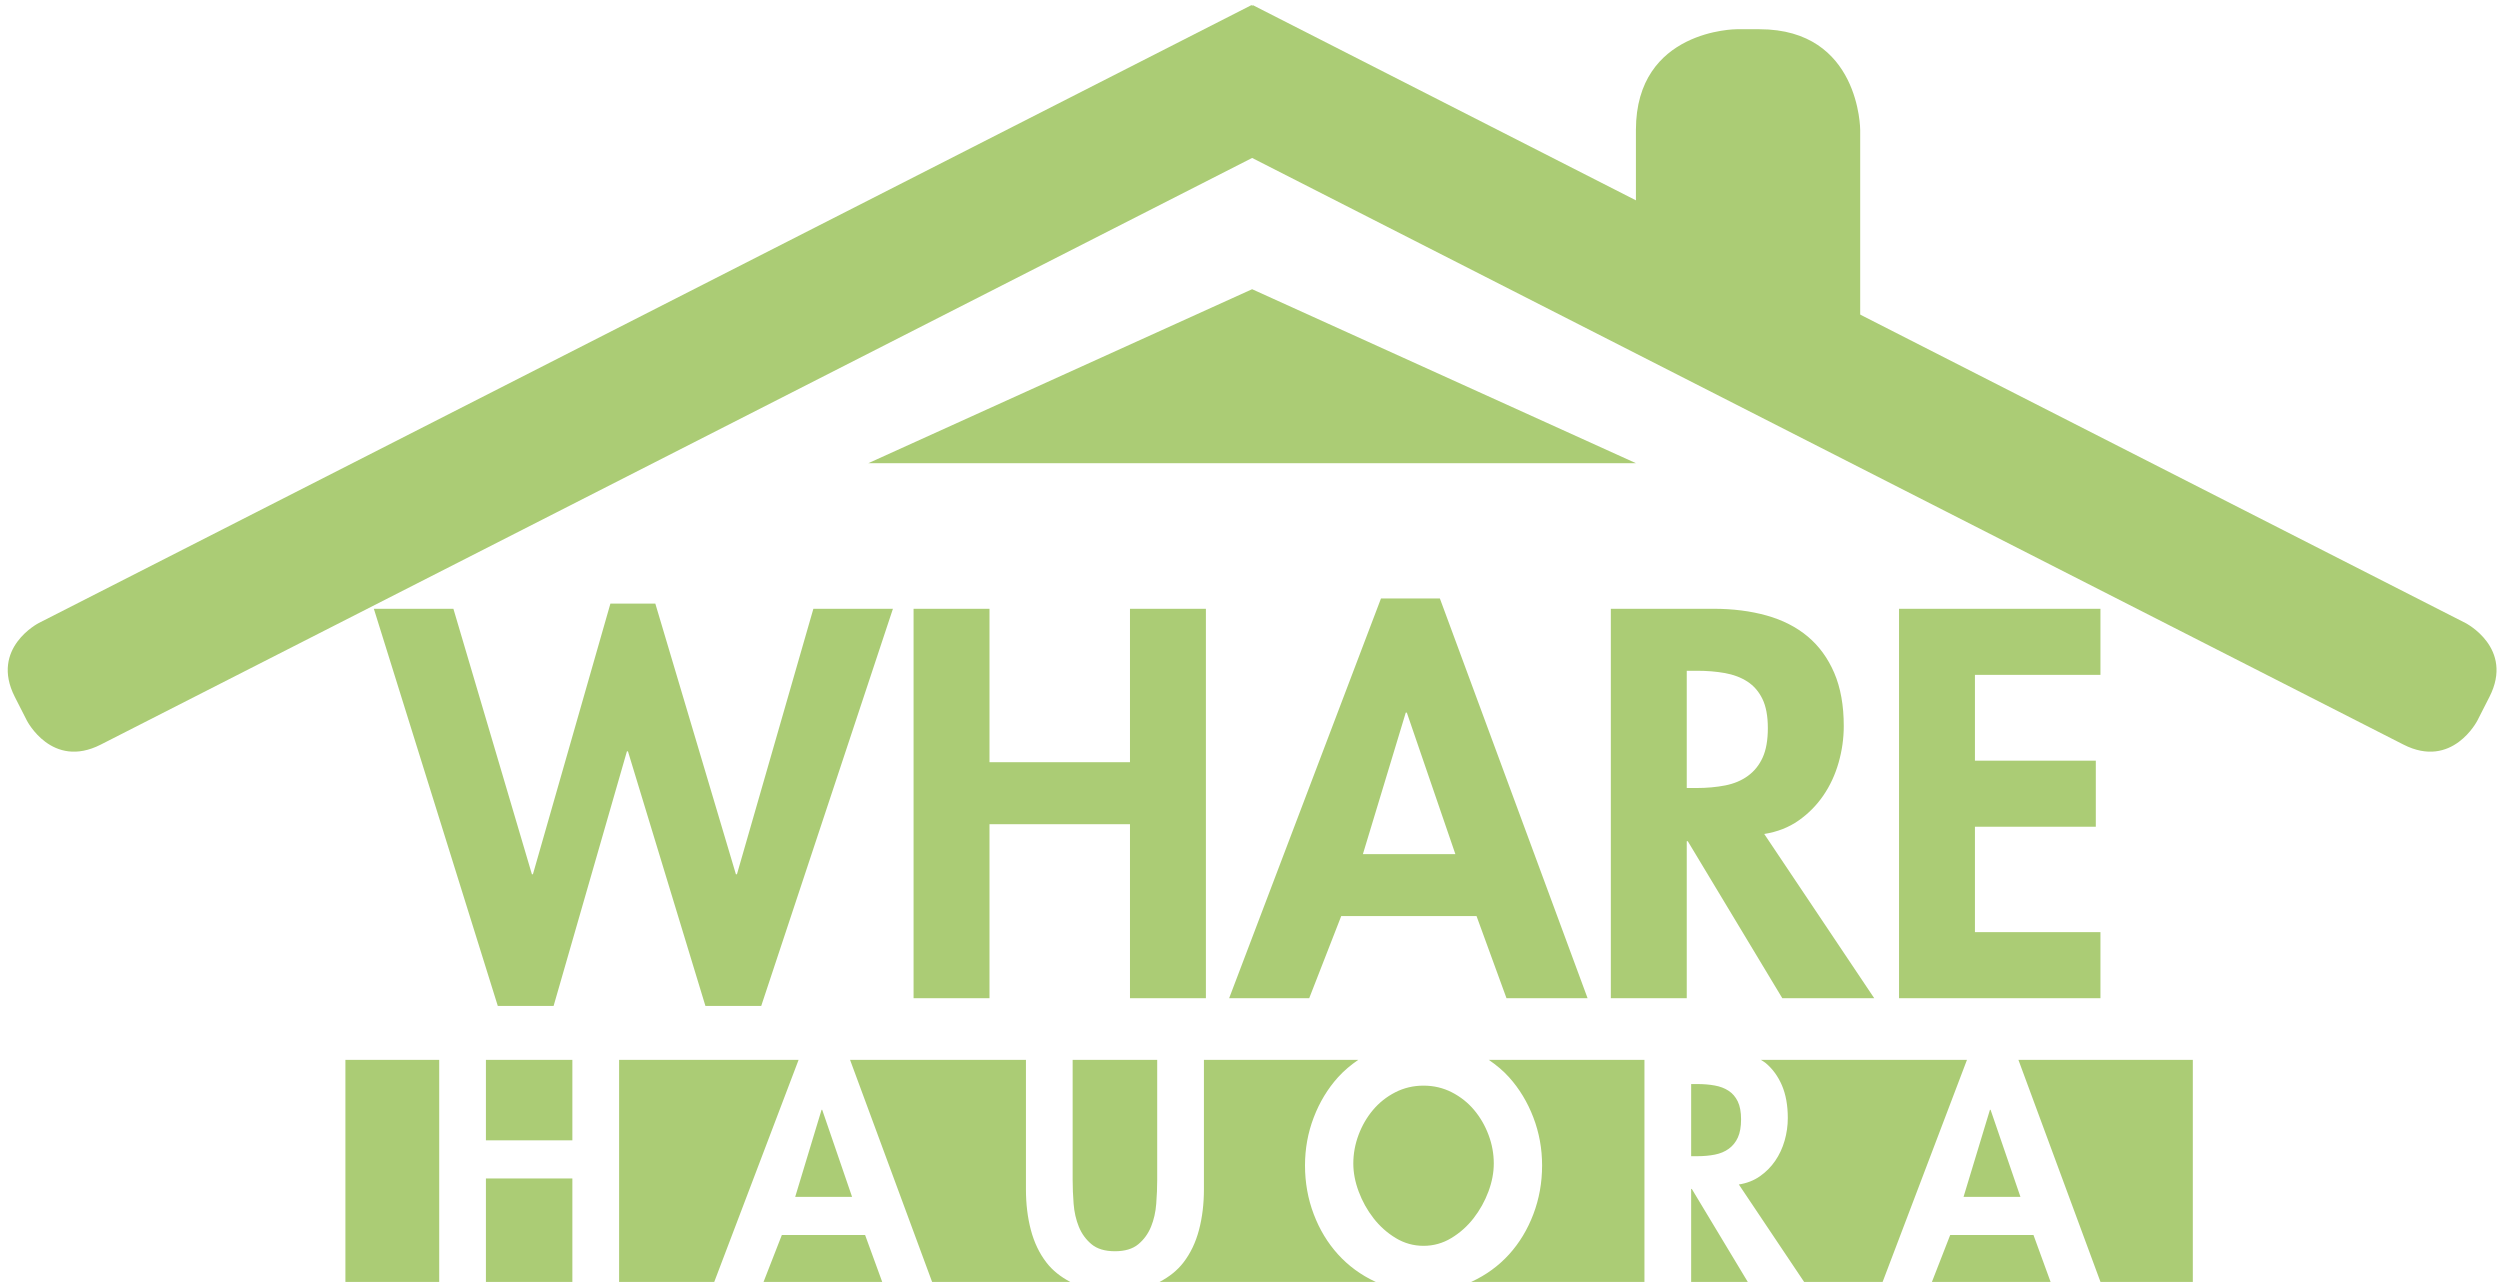 <svg xmlns="http://www.w3.org/2000/svg" width="117" height="60" viewBox="0 0 117 60">
  <g fill="#ABCC75" fill-rule="evenodd">
    <path d="M1.817,29.156 C1.817,29.156 -0.474,30.323 0.693,32.614 L1.258,33.723 C1.258,33.723 2.425,36.014 4.716,34.847 L61.475,5.927 L58.575,0.236 L1.817,29.156"/>
    <path d="M115.383,29.156 C115.383,29.156 117.674,30.323 116.506,32.614 L115.941,33.723 C115.941,33.723 114.774,36.014 112.483,34.847 L55.724,5.927 L58.624,0.236 L115.383,29.156"/>
    <path d="M81.276 1.368C81.276 1.368 76.561 1.368 76.561 6.083L76.561 15.64 87.057 15.64 87.057 6.083C87.057 6.083 87.057 1.368 82.343 1.368L81.276 1.368M102.624 59.993L102.624 49.602 94.462 49.602 98.302 59.993 102.624 59.993zM16.165 59.993L20.555 59.993 20.555 49.602 16.165 49.602 16.165 59.993zM95.167 57.799L91.269 57.799 90.414 59.993 95.967 59.993 95.167 57.799zM94.557 56.014L93.159 51.939 93.129 51.939 91.894 56.014 94.557 56.014zM83.394 50.793C83.577 51.22 83.669 51.73 83.669 52.326 83.669 52.683 83.619 53.034 83.52 53.382 83.421 53.729 83.274 54.043 83.081 54.326 82.887 54.609 82.65 54.849 82.367 55.047 82.084 55.246 81.755 55.375 81.378 55.434L84.432 59.993 88.107 59.993 92.054 49.602 82.41 49.602C82.481 49.651 82.562 49.69 82.627 49.745 82.955 50.017 83.21 50.367 83.394 50.793zM80.909 53.761C81.093 53.627 81.234 53.451 81.333 53.233 81.432 53.015 81.482 52.732 81.482 52.385 81.482 52.038 81.43 51.758 81.326 51.544 81.222 51.331 81.078 51.165 80.894 51.046 80.711 50.927 80.495 50.845 80.247 50.801 79.999 50.756 79.731 50.734 79.444 50.734L79.146 50.734 79.146 54.11 79.429 54.11C79.727 54.11 80.002 54.086 80.255 54.036 80.508 53.986 80.726 53.895 80.909 53.761zM81.795 59.993L79.176 55.642 79.146 55.642 79.146 59.993 81.795 59.993zM76.96 49.602L69.676 49.602C70.021 49.839 70.344 50.103 70.623 50.414 71.109 50.955 71.488 51.582 71.761 52.296 72.034 53.01 72.17 53.758 72.17 54.542 72.17 55.345 72.034 56.106 71.761 56.825 71.488 57.544 71.109 58.171 70.623 58.707 70.137 59.242 69.552 59.669 68.868 59.986 68.862 59.989 68.856 59.991 68.849 59.993L76.96 59.993 76.96 49.602zM66.622 58.305C67.088 58.305 67.522 58.184 67.923 57.941 68.325 57.698 68.672 57.388 68.965 57.011 69.257 56.634 69.488 56.22 69.657 55.769 69.825 55.318 69.909 54.879 69.909 54.453 69.909 53.997 69.828 53.55 69.664 53.114 69.5 52.677 69.275 52.288 68.987 51.946 68.7 51.604 68.352 51.329 67.946 51.12 67.539 50.912 67.098 50.808 66.622 50.808 66.146 50.808 65.705 50.912 65.298 51.12 64.891 51.329 64.545 51.604 64.257 51.946 63.969 52.288 63.744 52.677 63.58 53.114 63.417 53.55 63.335 53.997 63.335 54.453 63.335 54.879 63.419 55.318 63.588 55.769 63.756 56.22 63.987 56.634 64.279 57.011 64.572 57.388 64.919 57.698 65.32 57.941 65.722 58.184 66.156 58.305 66.622 58.305zM56.344 49.602L56.344 55.657C56.344 56.342 56.267 56.976 56.113 57.561 55.959 58.146 55.716 58.655 55.384 59.086 55.092 59.466 54.711 59.76 54.269 59.993L64.387 59.993C64.381 59.991 64.374 59.989 64.368 59.986 63.689 59.669 63.106 59.242 62.621 58.707 62.135 58.171 61.755 57.544 61.483 56.825 61.21 56.106 61.074 55.345 61.074 54.542 61.074 53.758 61.21 53.01 61.483 52.296 61.755 51.582 62.135 50.955 62.621 50.414 62.901 50.103 63.222 49.839 63.566 49.602L56.344 49.602zM54.157 49.602L50.2 49.602 50.2 55.226C50.2 55.573 50.215 55.942 50.245 56.334 50.275 56.726 50.357 57.085 50.49 57.413 50.624 57.74 50.823 58.013 51.085 58.231 51.348 58.449 51.712 58.558 52.179 58.558 52.645 58.558 53.009 58.449 53.272 58.231 53.535 58.013 53.733 57.74 53.867 57.413 54.001 57.085 54.083 56.726 54.112 56.334 54.142 55.942 54.157 55.573 54.157 55.226L54.157 49.602zM48.014 49.602L39.783 49.602 43.622 59.993 50.088 59.993C49.646 59.76 49.266 59.466 48.973 59.086 48.641 58.655 48.398 58.146 48.244 57.561 48.09 56.976 48.014 56.342 48.014 55.657L48.014 49.602zM38.449 51.939L37.215 56.014 39.877 56.014 38.479 51.939 38.449 51.939zM40.487 57.799L36.59 57.799 35.734 59.993 41.287 59.993 40.487 57.799zM37.374 49.602L28.974 49.602 28.974 59.993 33.427 59.993 37.374 49.602zM22.741 53.367L26.787 53.367 26.787 49.602 22.741 49.602 22.741 53.367zM22.741 59.993L26.787 59.993 26.787 55.152 22.741 55.152 22.741 59.993zM21.219 28.491L17.496 28.491 23.297 47.079 25.908 47.079 29.34 35.162 29.388 35.162 33.014 47.079 35.625 47.079 41.789 28.491 38.066 28.491 34.489 40.915 34.44 40.915 30.669 28.249 28.567 28.249 24.941 40.915 24.893 40.915 21.219 28.491zM46.308 35.67L46.308 28.491 42.755 28.491 42.755 46.716 46.308 46.716 46.308 38.571 52.883 38.571 52.883 46.716 56.436 46.716 56.436 28.491 52.883 28.491 52.883 35.67 46.308 35.67zM68.111 39.972L63.784 39.972 65.79 33.349 65.839 33.349 68.111 39.972zM69.102 42.873L70.504 46.716 74.299 46.716 67.386 28.008 64.63 28.008 57.524 46.716 61.271 46.716 62.769 42.873 69.102 42.873zM78.94 31.392L79.423 31.392C79.89 31.392 80.325 31.428 80.729 31.5 81.131 31.573 81.482 31.706 81.78 31.899 82.078 32.093 82.312 32.363 82.481 32.709 82.65 33.056 82.735 33.511 82.735 34.074 82.735 34.639 82.654 35.098 82.493 35.452 82.332 35.807 82.102 36.093 81.804 36.31 81.506 36.528 81.152 36.677 80.741 36.758 80.33 36.838 79.883 36.879 79.399 36.879L78.94 36.879 78.94 31.392zM82.566 39.03C83.178 38.933 83.714 38.724 84.173 38.401 84.632 38.079 85.019 37.688 85.333 37.229 85.647 36.77 85.885 36.258 86.046 35.694 86.207 35.13 86.288 34.558 86.288 33.978 86.288 33.011 86.139 32.181 85.841 31.488 85.542 30.795 85.128 30.228 84.596 29.784 84.064 29.341 83.424 29.015 82.674 28.805 81.925 28.596 81.099 28.491 80.197 28.491L75.387 28.491 75.387 46.716 78.94 46.716 78.94 39.368 78.988 39.368 83.412 46.716 87.714 46.716 82.566 39.03zM98.301 31.585L98.301 28.491 88.875 28.491 88.875 46.716 98.301 46.716 98.301 43.623 92.427 43.623 92.427 38.691 98.084 38.691 98.084 35.598 92.427 35.598 92.427 31.585 98.301 31.585 98.301 31.585z"/>
    <polyline points="40.638 21.677 76.561 21.677 58.599 13.535 40.638 21.677"/>
  </g>
</svg>
